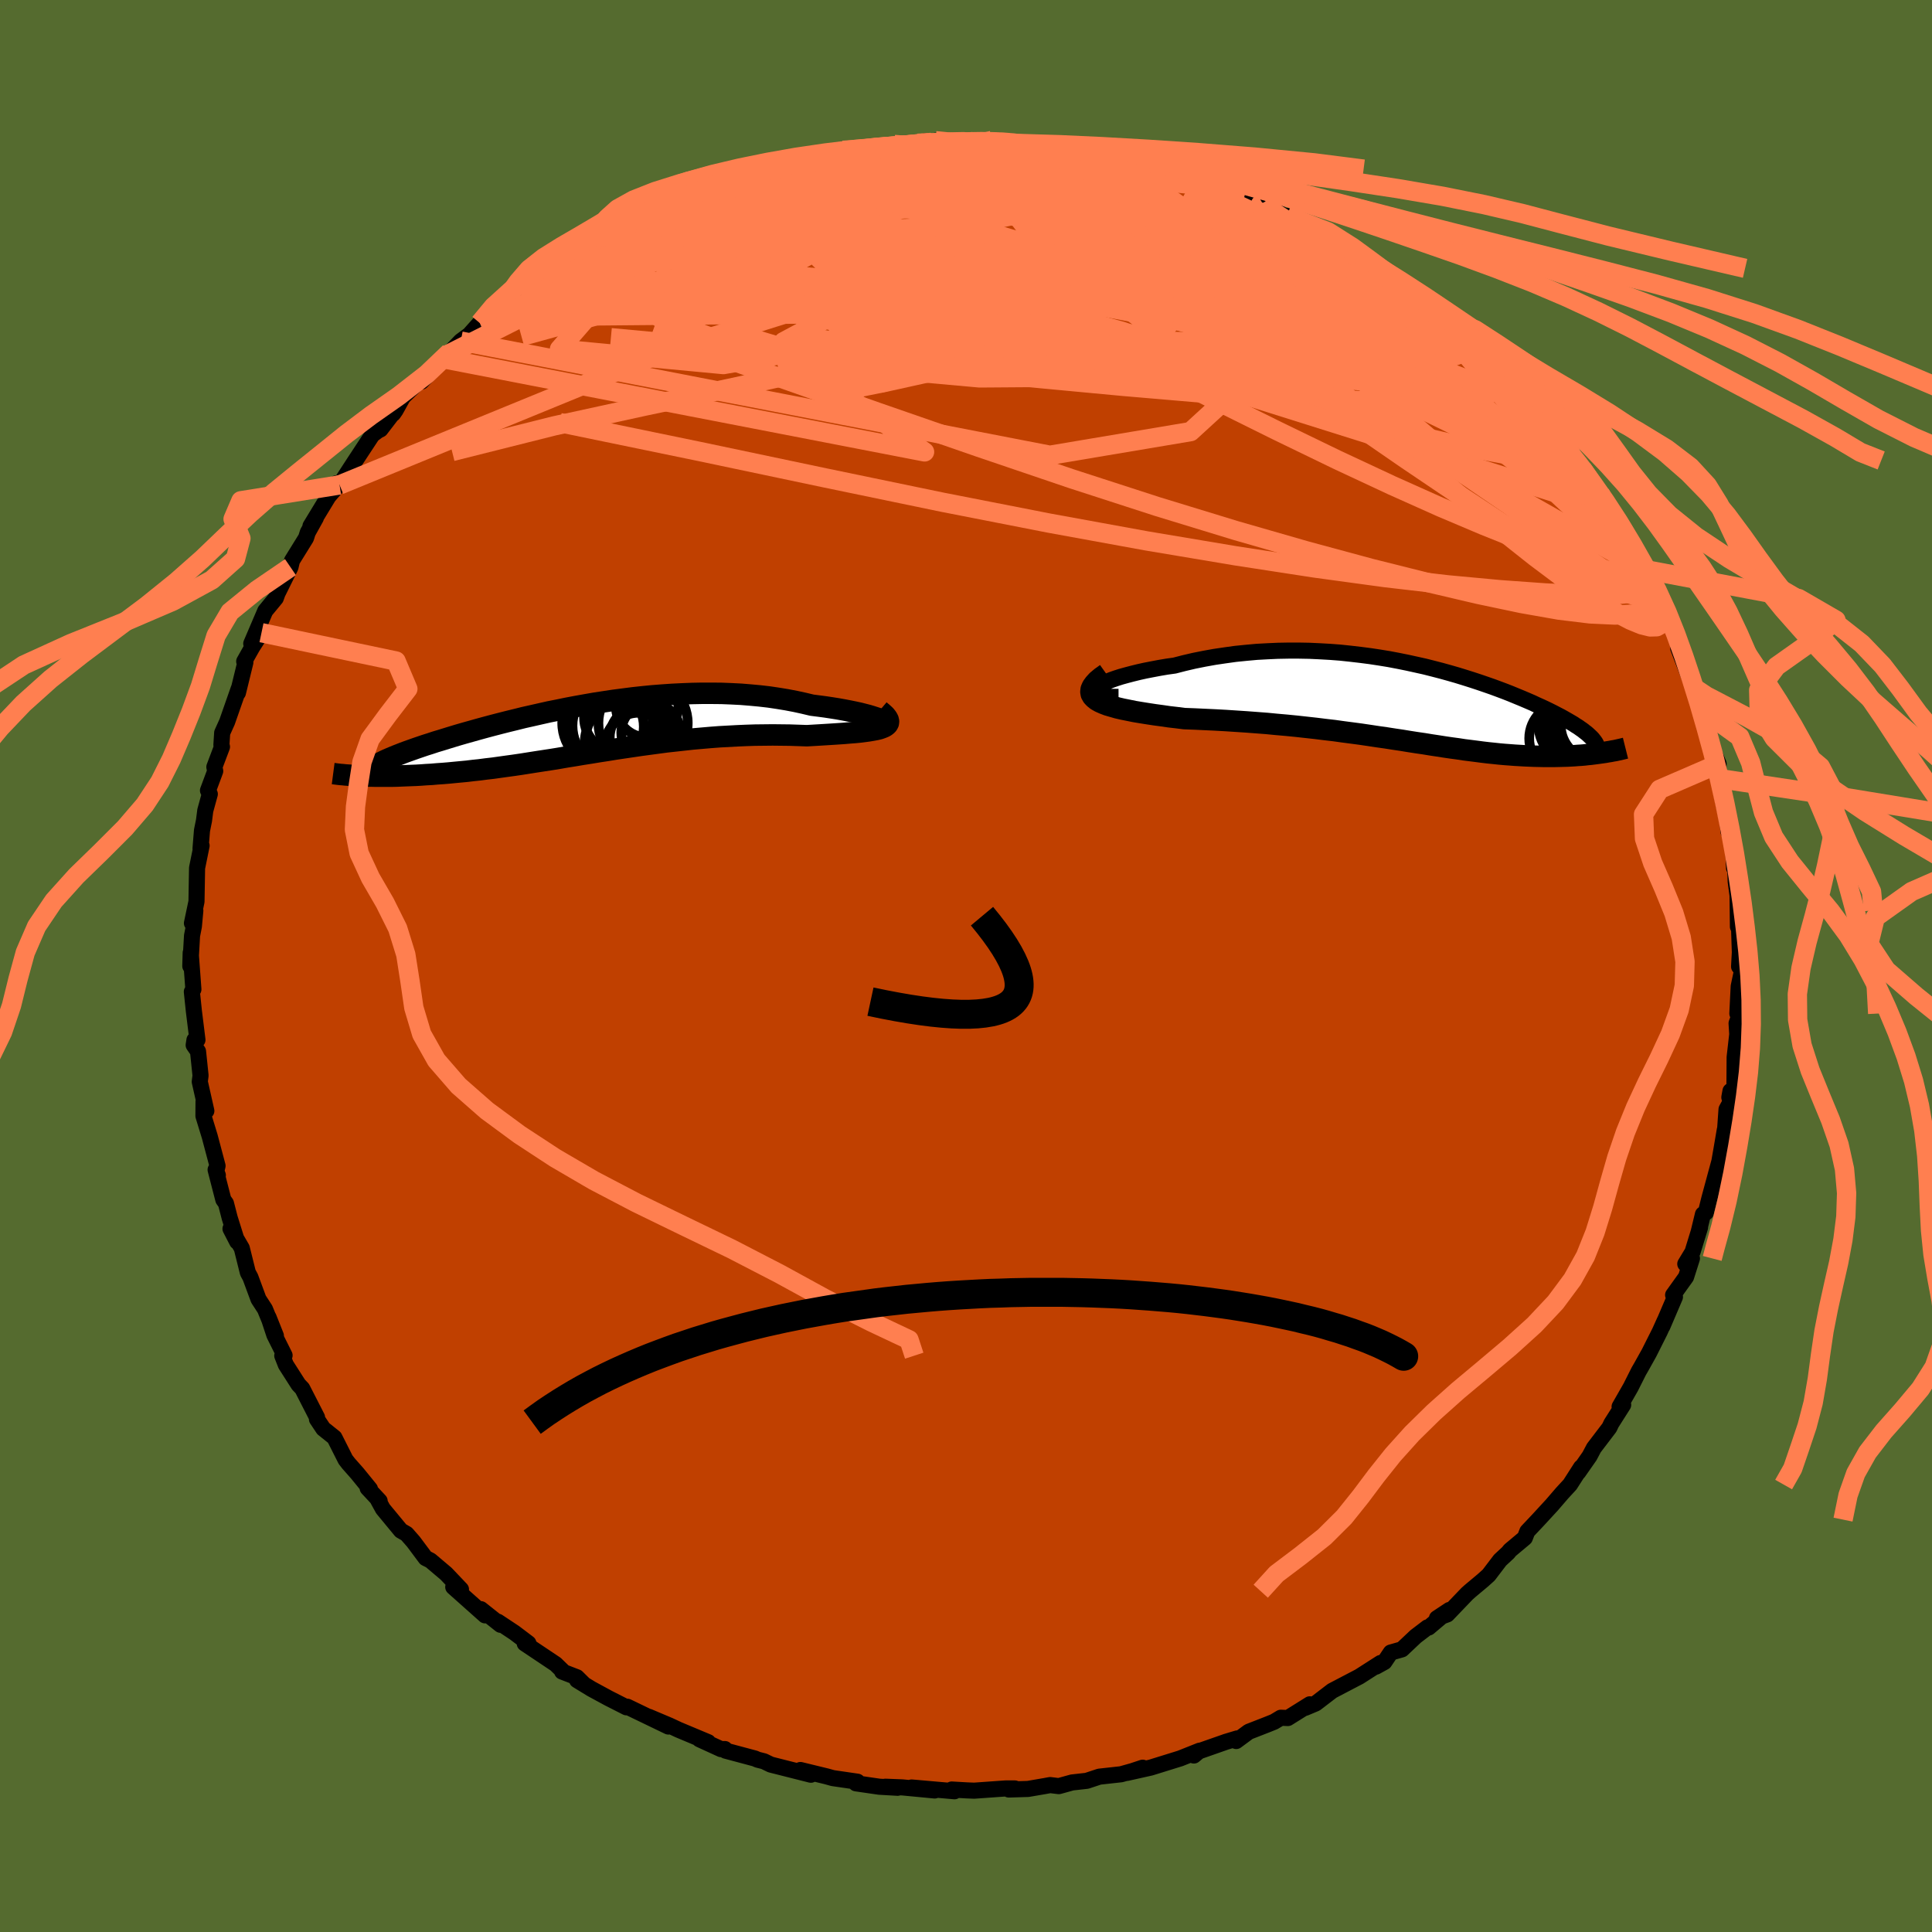 <svg xmlns="http://www.w3.org/2000/svg" width="500" height="500" viewBox="-100 -100 200 200"><defs><clipPath id="c"><path d="m31-.97-.21-.1-.25-.1-.31-.1-.34-.11-.4-.12-.43-.11-.47-.12-.51-.11-.54-.11-.57-.11-.61-.11-.63-.1-.66-.1-.68-.09-.71-.09-.84-.2-.87-.19-.89-.17-.91-.15-.94-.14-.95-.11-.97-.09-.98-.08-.99-.05-1.01-.04-1.01-.01H12.3l-1.02.02-1.02.04-1.03.05-1.02.07-1.03.08-1.02.1-1.01.11-1.01.13-1 .13-.99.15-.98.15-.97.17-.95.17-.95.18-.92.19-.91.18-.89.2-.88.2-.85.19-.84.21-.82.2-.79.2-.77.2-.75.2-.73.2-.71.2-.68.19-.66.19-.63.19-.62.19-.58.18-.57.17-.54.18-.51.16-.5.17-.47.16-.45.16-.42.15-.41.15-.38.15-.36.14-.34.14-.33.14-.3.13-.28.13-.26.13-.24.12-.22.12-.2.12-.17.11-.16.12-.14.11-1.05.72.35.01.38.02h.38l.4.01h1.74l.46-.01.48-.02.5-.02.5-.02.52-.02.53-.03.54-.04.56-.03.57-.05.59-.04.6-.05.62-.06.63-.06.64-.06.66-.08.67-.07.68-.09.7-.08.71-.1.72-.1.73-.1.75-.11.76-.12.76-.12.78-.12.79-.12.8-.13.8-.14.82-.13.83-.14.83-.13.85-.14.85-.13.86-.14.87-.13.88-.13.88-.13.89-.12.89-.12.9-.12.91-.1.91-.1.91-.1.92-.08.92-.08.92-.07.92-.05.92-.05.92-.04.92-.03.91-.01.91-.01.9.01.89.01.89.03.87.03.69-.04.67-.04.65-.04.64-.04.61-.04.59-.04.57-.05.54-.04.51-.05.48-.06.44-.06.41-.07.38-.07.33-.08.28-.1"/></clipPath><clipPath id="b"><path d="m-33.66-1.7.21-.17.27-.16.32-.17.39-.17.44-.18.48-.17.53-.17.58-.16.61-.16.65-.16.68-.15.72-.14.74-.14.77-.13.79-.11 1.01-.26 1.03-.24 1.05-.21 1.06-.19 1.08-.16 1.08-.15 1.09-.11 1.1-.1 1.09-.06 1.1-.05 1.1-.02h1.09l1.08.02 1.07.05 1.07.06 1.05.08 1.04.11 1.03.12 1.01.13.99.15.98.16.95.18.94.19.91.2.9.2.87.22.85.22.83.23.8.23.78.24.76.24.73.24.7.24.69.24.65.24.64.24.61.24.58.24.56.23.54.23.51.22.49.23.47.21.45.21.43.21.4.2.38.2.37.19.34.19.33.19.31.18.29.17.27.18.26.16.24.17.23.16.2.16.2.15.17.15.16.15.15.14.13.14.11.14.1.13.81 1.17-.29.04-.29.04-.31.04-.31.04-.33.03-.33.04-.35.03-.35.02-.36.03-.37.02-.38.02-.39.01-.4.01-.41.01h-1.29l-.45-.01-.46-.01-.48-.02-.49-.02-.5-.03-.52-.03-.52-.04-.54-.04-.56-.05-.56-.06-.59-.06-.59-.07-.61-.08-.63-.08-.64-.08-.65-.1-.67-.09-.69-.1-.7-.11-.73-.11-.73-.12-.76-.11-.77-.12-.79-.13-.81-.12-.83-.13-.85-.12-.86-.13-.88-.13-.9-.12-.92-.12-.93-.13-.95-.11-.97-.12-.99-.11-1-.11-1.01-.1-1.03-.09-1.03-.1-1.05-.08-1.06-.08-1.06-.07-1.07-.07-1.08-.06-1.07-.05-1.07-.05-1.07-.04-.79-.1-.78-.09-.76-.11-.74-.1-.72-.11-.69-.11-.66-.11-.64-.13-.6-.12-.56-.13-.52-.15-.48-.14-.42-.16-.38-.17-.32-.18"/></clipPath><filter id="a"><feTurbulence baseFrequency=".05" numOctaves="3" result="noise" type="noise"/><feDisplacementMap in="SourceGraphic" in2="noise" scale="2"/></filter></defs><rect width="100%" height="100%" x="-100" y="-100" fill="#556B2F"/><path fill="#C04000" stroke="#000" stroke-linejoin="round" stroke-width="1.667" d="m80.25-.48.08.98-.34 1.61-.14 2.81.22.19-.3.82.07 1.14-.27 2.37-.02 2.94-.53 1.22.12-.66-.07 1.28-.34.62-.15 2.13h-.03l-.33 1.94-.23 1.32-1.04 3.84-.36 1.45-.3.18-.44 1.82.14-.46-.78 2.54-.75 1.24.69-.57-.61 1.92-1.34 1.87.19.2-1.3 3.04.23-.56-.5 1.11-1.11 2.21-.81 1.45-.25.43-.84 1.67-1.15 2.01.37-.19-1.22 1.92-.21.44-1.6 2.1-.45.85-1.16 1.66.28-.5-1.14 1.78-.82.89-1.06 1.23-1.39 1.51-1.15 1.22-.26.67-1.53 1.28-.2.25-.83.77-1.18 1.55-.6.54-1.35 1.13-.29.26-2.05 2.14-1.07.4 1.3-.86-2.16 1.82-.12-.01-1.22.93-1.42 1.34-1.16.33-.66.98-.87.48.48-.38-2.2 1.41-2.81 1.47-1.71 1.31-1.07.45.46-.36-2.27 1.42-.73-.03-.7.42-.67.27-1.95.76-1.3.96.11-.27-1.16.35-3.11 1.09-.22.33.6-.5-2.01.8-3.06.95-2.46.55 1.63-.54.05.04-2.28.64-2.26.25-1.3.43-1.52.17-1.37.38-.9-.11-.54.1-1.75.3-1.99.06.63-.11h-.98l-3.23.23-.77-.03-1.56-.09.29.18-4.44-.39 2.39.31-3.35-.32-1.76-.07 1.27.11-1.9-.11-2.41-.35.15-.17-2.54-.37-.65-.18-2.71-.66 1.08.49-4.15-1.05-.7-.34-.67-.17-.27-.12-3.03-.81-.08-.17-.4.01-2.23-1.02.9.3-3.08-1.29-.92-.43-2.13-.9 2.01 1-4.25-2.05-.09.06-1.85-.94-1.77-.96-1.49-.91.74.45-.76-.75-1.53-.59.05-.07-.72-.7-3.2-2.14.38-.02-1.44-1.09-1.72-1.14.28.32-2.04-1.62.43.64-3.29-2.93.8.24-1.54-1.62-1.62-1.37-.5-.25-1.26-1.69-.71-.81-.59-.34-1.86-2.25-.51-.93.17.11-1.24-1.33.24.09-1.31-1.61-.91-1.03-.31-.4-1.15-2.28-1.15-.92-.66-.99.01-.18-1.53-2.99-.39-.41-1.31-2.05-.37-.94.24-.03-1.06-2.12-.6-1.82.76 1.91-1.13-2.76-.67-1.03-.84-2.27-.26-.48-.63-2.53-1.17-2.01.69 1.34-.77-2.46-.39-1.51-.27-.38-.8-3.1.23.57-.16-.42.13-.55-.81-3.05-.65-2.12.01-1.5.29.98-.68-3.02.08-.64-.26-2.5-.45-.65.08-.53.31-.01-.37-2.98-.21-2.01.16-.24-.28-3.79-.04 1.38.18-3.15.19-.97.15-1.62-.35 1.3.47-2.24.06-3.48.47-2.31-.11.3.15-1.87.21-1.04.13-1.02.47-1.71-.19-.37.75-2.01-.09-.42.79-2.09-.06-.18.08-1.27.51-1.13 1.2-3.43-.08.42.77-3.15-.12-.1.84-1.49.95-1.48-1.06 1.13 1.45-3.39 1.09-1.32.19-.53.11-.21 1.22-2.47.16-.68 1.45-2.34.18-.57.84-1.51-.56.85 2.69-4.43-.94 1.49 1.89-2.18-.63.86 1.58-2.43 1.81-2.75.57-.43.28-.14 1.29-1.68.02.06.25-.36.76-1.37 2.84-2.76-.92 1.16 2.92-3.03-.26.26-.36.41 1.77-1.83.89-.66 1.08-1.21.76-.64 1.4-1.03 2.01-1.49 1.21-.77.17-.56.9-.54 2.23-1.25.09-.19.2-.19 2.24-1.31-.88.44 2.84-1.59 1.61-.75-1.47.62 3.24-1.67 1.35-.69.45-.25.45-.15.78-.25 1.97-.98 2.17-.78-1.45.57 1.49-.49 3.01-1.18.97-.2 2.46-.83-.33.4.32-.39 3.21-.65.25.06 1.61-.6 2.15-.32.19-.23.4.03.48-.01 4.43-.62.41.09 2.01-.22.8-.22.92.11.12-.15 1.59.19 2.58-.18.43.17 1.26-.21 2.18.13h-.91l3.21.14.83.34 2.64.37-1.82-.2 3.26.15.47.12 1.16.38.75-.13 3.24.9 1.24.21-.44.13 2.09.43.27-.15 2.22.84 1.84.57-1.36-.48 2.88 1.1 1.39.54-.74-.18 3.59 1.28-.95-.18 1.84.66 1.21.76.57.14-.14-.06 2.97 1.62h.09l.83.49 2.43 1.46 1.43.62 2.07 1.24-.79-.21.64.49.98.67 2.51 1.68 1.33.89-.99-.52 3.06 2.46 1.65 1.28-.93-.97 1.44 1.16 1.03 1.07-.54-.32 1.79 1.87 2.85 2.49-.35.19 1.78 1.4-.4-.34 1.6 1.8-.97-.96 3.14 4.01-.53-.89 1.44 2.22 1.06 1.38-.63-.96 1.95 2.76.47.62.21.4.76 1.34.17.03 1.83 2.74.78 1.51-.26-.65 1.62 3.63-.58-1.11 1.77 3.22.65 1.31-.45-.25.33-.21 1.57 3.86-.22-.66-.08.89 1.55 4.04-.16-.89.02.51.81 2.53.59 1.08.52 2.4-.17-.19 1.02 2.49-.06 1.51.32.98-.05.16.74 3.54.07.81.32.3.13.42.13 3.07.12-.03.05 1.43.19 1.43.04 3.24.06-1.69.14 4.35-.08 1.47.22-.54.08.98" filter="url(#a)"/><path fill="#fff" d="m-33.66-1.7.21-.17.27-.16.32-.17.39-.17.44-.18.48-.17.53-.17.58-.16.61-.16.65-.16.68-.15.72-.14.74-.14.77-.13.79-.11 1.01-.26 1.03-.24 1.05-.21 1.06-.19 1.08-.16 1.08-.15 1.09-.11 1.1-.1 1.09-.06 1.1-.05 1.1-.02h1.09l1.08.02 1.07.05 1.07.06 1.05.08 1.04.11 1.03.12 1.01.13.99.15.98.16.95.18.94.19.91.2.9.2.87.22.85.22.83.23.8.23.78.24.76.24.73.24.7.24.69.24.65.24.64.24.61.24.58.24.56.23.54.23.51.22.49.23.47.21.45.21.43.21.4.2.38.2.37.19.34.19.33.19.31.18.29.17.27.18.26.16.24.17.23.16.2.16.2.15.17.15.16.15.15.14.13.14.11.14.1.13.81 1.17-.29.04-.29.04-.31.04-.31.04-.33.03-.33.04-.35.03-.35.02-.36.03-.37.02-.38.02-.39.01-.4.01-.41.01h-1.29l-.45-.01-.46-.01-.48-.02-.49-.02-.5-.03-.52-.03-.52-.04-.54-.04-.56-.05-.56-.06-.59-.06-.59-.07-.61-.08-.63-.08-.64-.08-.65-.1-.67-.09-.69-.1-.7-.11-.73-.11-.73-.12-.76-.11-.77-.12-.79-.13-.81-.12-.83-.13-.85-.12-.86-.13-.88-.13-.9-.12-.92-.12-.93-.13-.95-.11-.97-.12-.99-.11-1-.11-1.01-.1-1.03-.09-1.03-.1-1.05-.08-1.06-.08-1.06-.07-1.07-.07-1.08-.06-1.07-.05-1.07-.05-1.07-.04-.79-.1-.78-.09-.76-.11-.74-.1-.72-.11-.69-.11-.66-.11-.64-.13-.6-.12-.56-.13-.52-.15-.48-.14-.42-.16-.38-.17-.32-.18" filter="url(#a)" transform="translate(47.07 -27.06)"/><path fill="#fff" d="m31-.97-.21-.1-.25-.1-.31-.1-.34-.11-.4-.12-.43-.11-.47-.12-.51-.11-.54-.11-.57-.11-.61-.11-.63-.1-.66-.1-.68-.09-.71-.09-.84-.2-.87-.19-.89-.17-.91-.15-.94-.14-.95-.11-.97-.09-.98-.08-.99-.05-1.01-.04-1.01-.01H12.3l-1.02.02-1.02.04-1.03.05-1.02.07-1.03.08-1.02.1-1.01.11-1.01.13-1 .13-.99.15-.98.15-.97.17-.95.17-.95.18-.92.19-.91.18-.89.2-.88.2-.85.19-.84.21-.82.2-.79.2-.77.2-.75.2-.73.2-.71.2-.68.19-.66.19-.63.19-.62.19-.58.18-.57.17-.54.18-.51.16-.5.17-.47.16-.45.16-.42.15-.41.15-.38.15-.36.14-.34.14-.33.14-.3.13-.28.13-.26.13-.24.12-.22.12-.2.12-.17.11-.16.12-.14.11-1.05.72.35.01.38.02h.38l.4.01h1.74l.46-.01.48-.02.5-.02.5-.02.52-.02.53-.03.54-.04.56-.03.57-.05.59-.04.6-.05.62-.06.63-.06.64-.06.66-.08.67-.07.68-.09.7-.08.71-.1.72-.1.73-.1.75-.11.76-.12.76-.12.78-.12.79-.12.8-.13.8-.14.82-.13.83-.14.83-.13.85-.14.85-.13.86-.14.87-.13.88-.13.88-.13.89-.12.89-.12.9-.12.91-.1.91-.1.91-.1.92-.08.92-.08.92-.07.92-.05.92-.05.92-.04.92-.03.91-.01.91-.01.9.01.89.01.89.03.87.03.69-.04.67-.04.65-.04.64-.04.61-.04.59-.04.57-.05.54-.04.51-.05.48-.06.44-.06.41-.07.38-.07.33-.08.28-.1" filter="url(#a)" transform="translate(-39.63 -24.45)"/><g fill="none" stroke="#000" transform="translate(47.07 -27.06)"><path stroke-linejoin="round" stroke-width="1.667" d="M-31.28-.8h-.67l-.56-.02-.46-.05-.35-.08-.27-.09-.17-.11-.09-.12-.01-.13.07-.15.13-.15.21-.17.27-.16.32-.17.39-.17.44-.18.48-.17.53-.17.58-.16.61-.16.65-.16.68-.15.72-.14.74-.14.77-.13.79-.11 1.01-.26 1.03-.24 1.05-.21 1.06-.19 1.08-.16 1.08-.15 1.09-.11 1.1-.1 1.09-.06 1.1-.05 1.1-.02h1.09l1.08.02 1.07.05 1.07.06 1.05.08 1.04.11 1.03.12 1.01.13.99.15.98.16.95.18.94.19.91.2.9.2.87.22.85.22.83.23.8.23.78.24.76.24.73.24.7.24.69.24.65.24.64.24.61.24.58.24.56.23.54.23.51.22.49.23.47.21.45.21.43.21.4.2.38.2.37.19.34.19.33.19.31.18.29.17.27.18.26.16.24.17.23.16.2.16.2.15.17.15.16.15.15.14.13.14.11.14.1.13.09.13.07.13.06.13.04.12.03.12.02.12.01.12-.01.12-.01.11-.03.12" filter="url(#a)"/><path stroke-linejoin="round" stroke-width="2.222" d="m-32.55-3.19-.52.37-.41.34-.3.33-.21.29-.12.28-.03.26.04.23.13.23.19.2.25.2.32.18.38.17.42.16.48.14.52.15.56.13.6.12.64.13.66.11.69.11.72.11.74.1.76.11.78.09.79.1 1.07.04 1.07.05 1.07.05 1.08.06 1.07.07 1.06.07 1.06.08 1.05.08 1.03.1 1.03.09 1.01.1 1 .11.99.11.97.12.95.11.93.13.92.12.9.12.88.13.86.13.85.12.83.13.81.12.79.13.77.12.76.11.73.12.73.11.7.11.69.1.67.09.65.1.64.08.63.08.61.08.59.07.59.06.56.06.56.05.54.04.52.04.52.03.5.03.49.02.48.02.46.01.45.01h1.29l.41-.01.4-.01.39-.01.38-.02.37-.02.36-.03.35-.02.35-.03.33-.04.33-.03.31-.04.31-.04.29-.04.29-.04.28-.04.27-.05.26-.04.25-.05.25-.04.23-.05.22-.05.22-.05.21-.05.2-.05" filter="url(#a)"/><circle cx="16.401" cy="1.784" r="3.272" clip-path="url(#b)" filter="url(#a)"/><circle cx="17.181" cy="2.219" r="3.72" clip-path="url(#b)" filter="url(#a)"/><circle cx="17.076" cy="1.619" r="4.414" clip-path="url(#b)" filter="url(#a)"/><circle cx="16.951" cy="3.624" r="3.366" clip-path="url(#b)" filter="url(#a)"/><circle cx="16.401" cy="2.054" r="4.212" clip-path="url(#b)" filter="url(#a)"/><circle cx="14.951" cy="3.499" r="3.718" clip-path="url(#b)" filter="url(#a)"/><circle cx="18.166" cy="2.094" r="3.674" clip-path="url(#b)" filter="url(#a)"/><circle cx="15.921" cy="1.749" r="3.226" clip-path="url(#b)" filter="url(#a)"/><circle cx="17.156" cy="2.589" r="3.454" clip-path="url(#b)" filter="url(#a)"/><circle cx="17.726" cy="3.629" r="4.342" clip-path="url(#b)" filter="url(#a)"/></g><g fill="none" stroke="#000" transform="translate(-39.63 -24.45)"><path stroke-linejoin="round" stroke-width="2.222" d="m29.7-.82.45.08.37.05.29.03h.22l.16-.01.08-.03.02-.05-.04-.06-.1-.08L31-.97l-.21-.1-.25-.1-.31-.1-.34-.11-.4-.12-.43-.11-.47-.12-.51-.11-.54-.11-.57-.11-.61-.11-.63-.1-.66-.1-.68-.09-.71-.09-.84-.2-.87-.19-.89-.17-.91-.15-.94-.14-.95-.11-.97-.09-.98-.08-.99-.05-1.01-.04-1.01-.01H12.3l-1.02.02-1.02.04-1.03.05-1.02.07-1.03.08-1.02.1-1.01.11-1.01.13-1 .13-.99.15-.98.15-.97.17-.95.17-.95.18-.92.19-.91.18-.89.2-.88.2-.85.19-.84.21-.82.2-.79.2-.77.2-.75.2-.73.2-.71.2-.68.19-.66.19-.63.19-.62.19-.58.18-.57.17-.54.18-.51.16-.5.17-.47.16-.45.16-.42.15-.41.15-.38.15-.36.14-.34.14-.33.14-.3.13-.28.13-.26.13-.24.12-.22.12-.2.12-.17.11-.16.12-.14.11-.13.1-.1.11-.08.1-.07.1-.04.1-.03.1-.01.09v.1l.02.09.04.09" filter="url(#a)"/><path stroke-linejoin="round" stroke-width="2.222" d="m30.69-2 .33.28.26.24.18.23.11.2.04.18-.02.17-.08.14-.13.13-.19.12-.24.1-.28.1-.33.08-.38.07-.41.07-.44.06-.48.06-.51.05-.54.04-.57.05-.59.04-.61.04-.64.04-.65.04-.67.04-.69.04-.87-.03-.89-.03-.89-.01-.9-.01-.91.01-.91.01-.92.03-.92.04-.92.05-.92.05-.92.07-.92.08-.92.08-.91.1-.91.1-.91.1-.9.12-.89.12-.89.12-.88.13-.88.13-.87.13-.86.14-.85.13-.85.14-.83.13-.83.14-.82.13-.8.14-.8.13-.79.12-.78.12-.76.12-.76.12-.75.11-.73.1-.72.1-.71.1-.7.08-.68.09-.67.07-.66.08-.64.06-.63.06-.62.06-.6.05-.59.04-.57.05-.56.03-.54.04-.53.03-.52.02-.5.02-.5.02-.48.02-.46.01h-1.74l-.4-.01h-.38l-.38-.02-.35-.01-.35-.01-.33-.02-.32-.02-.3-.02-.29-.02-.28-.03-.26-.02-.26-.03-.23-.03-.23-.03" filter="url(#a)"/><circle cx="2.512" cy="-.702" r="4.682" clip-path="url(#c)" filter="url(#a)"/><circle cx="7.002" cy=".288" r="3.06" clip-path="url(#c)" filter="url(#a)"/><circle cx="2.187" cy="-.322" r="4.088" clip-path="url(#c)" filter="url(#a)"/><circle cx="4.937" cy="1.383" r="4.778" clip-path="url(#c)" filter="url(#a)"/><circle cx="6.202" cy="-.702" r="4.624" clip-path="url(#c)" filter="url(#a)"/><circle cx="5.997" cy=".783" r="3.246" clip-path="url(#c)" filter="url(#a)"/><circle cx="6.617" cy="-2.457" r="3.236" clip-path="url(#c)" filter="url(#a)"/><circle cx="3.672" cy="-1.267" r="3.582" clip-path="url(#c)" filter="url(#a)"/><circle cx="5.752" cy="1.758" r="3.526" clip-path="url(#c)" filter="url(#a)"/><circle cx="3.412" cy="-.427" r="4.518" clip-path="url(#c)" filter="url(#a)"/></g><g fill="none" stroke="coral" stroke-linejoin="round" stroke-width="2"><path d="m54.22-62.67 1.53 1.63.13.85-.71.5-1.44.34-2.1.28-2.75.25-3.44.2-4.17.09-4.97-.09-5.81-.27-6.68-.47-7.59-.65-8.52-.8-9.51-.93-10.56-1.03-11.67-1.09-12.72-1.18m16.62-17.66 2.34-.41 1.88-.22 1.93-.15 2.02-.07 2.16.02 2.36.08 2.58.12 2.76.15 2.8.15 2.77.18 2.66.2 2.58.22 2.5.25 2.46.26 2.4.27 2.28.24 2.09.22 1.85.18 1.59.16 1.44.15" filter="url(#a)"/><path d="m30.69-78.97.06.21 1.08.7 1.42.92 1.59 1.08 1.76 1.23 1.94 1.39 2.09 1.52 2.19 1.61 2.22 1.64 2.15 1.61 2 1.52 1.79 1.38 1.59 1.22 1.42 1.05 1.27.89 1.11.76.97.69M14.47-84.16l2.11.65.7.44-.11.41-.66.47-1.16.56-1.76.67-2.42.77-3.15.87-3.91.96-4.71 1.08-5.57 1.21-6.47 1.34-7.45 1.5-8.57 1.72-9.82 2.03M63.84-51.37l.06.06.48.73.32.59.08.34-.15.13-.37-.07-.63-.3-.94-.61-1.35-.99-1.82-1.44-2.33-1.93-2.85-2.46-3.38-3.02-3.92-3.63-4.43-4.18-4.77-4.6" filter="url(#a)"/><path d="m58.1-58.93.9 1.1.56.87.46.83.25.68-.03.45-.34.2-.65-.05-.98-.28-1.31-.52-1.67-.75-2.03-1-2.43-1.25-2.87-1.51-3.34-1.81-3.83-2.14-4.33-2.48-4.81-2.84-5.27-3.22-5.77-3.64-6.4-4.17m4.74-2.59.32.2 1.03.28 1.24.34 1.24.37 1.17.38 1.04.36.92.34.79.31.61.25.4.19.15.1-.15.01-.45-.09-.78-.2-1.12-.31-1.53-.44-2.03-.6-2.62-.77-3.13-.93m53.33 40.33.06.35.02.84-.29.66-.73.35-1.2-.04-1.7-.4-2.2-.7-2.7-.97-3.25-1.24-3.83-1.54-4.44-1.88-5.05-2.26-5.65-2.64-6.23-3.02-6.88-3.41-7.59-3.81-8.38-4.24-9.23-4.69-10.08-5.13" filter="url(#a)"/><path d="m70.74-39.95.02.09.3.81.03.55-.29.18-.55-.07-.83-.27-1.13-.51-1.46-.8-1.82-1.15-2.18-1.54-2.58-1.94-2.98-2.35-3.41-2.77-3.89-3.22-4.37-3.72-4.87-4.25-5.35-4.8-5.9-5.4-6.72-6.11m-58.31.79.16-.07 1.65-.58 2-.57 2.16-.46 2.35-.4 2.61-.37 2.85-.37 3.06-.35 3.23-.35 3.39-.35 3.5-.35 3.55-.34 3.51-.31 3.42-.29 3.31-.25 3.19-.24 3.03-.24 2.78-.23 2.46-.19" filter="url(#a)"/><path d="M61.87-54.08h-.08l.08.6-.25.51-.69.31-1.13.12-1.61-.09-2.11-.29-2.62-.48-3.15-.66-3.73-.87-4.33-1.09-4.98-1.36-5.66-1.66-6.37-1.95-7.16-2.25-7.97-2.58-8.77-2.93-9.36-3.35-9.81-3.74" filter="url(#a)"/><path d="m71.93-37.84.28.72.04.38.02.45-.08.5-.25.42-.44.25-.67.02-.89-.22-1.14-.47-1.38-.72-1.66-.99-1.95-1.28-2.27-1.6-2.6-1.95L56-44.66l-3.31-2.71-3.67-3.11L44.97-54l-4.46-3.97-4.93-4.44-5.43-4.89-5.85-5.33-6.08-5.73m24.67 6.42 1.27.86 1.27.89.95.73.68.59.43.44.12.25-.22.03-.58-.17-.93-.34-1.25-.48-1.59-.66-2-.89-2.51-1.19-3.11-1.58-3.71-1.95-4.21-2.31-4.62-2.63m-43.01-2.36.16.1 1.05-.21 1.48-.31 1.62-.32 1.58-.32 1.51-.28 1.43-.24 1.4-.21 1.38-.19 1.32-.16 1.17-.14.95-.12.68-.08.39-.04h.09l-.23.05-.63.09-1.09.13-1.54.16-1.85.18-1.88.18m67.86 24.45 1.13.94.74.75.72.88.78 1 .79 1.04.72.95.56.75.35.48.12.18-.12-.13-.37-.44-.63-.76-.94-1.11-1.31-1.55-1.87-2.2" filter="url(#a)"/><path d="m58.1-58.93.96 1.14.73.98.74 1.01.64.92.48.76.31.58.14.41-.03.24-.22.08-.41-.09-.63-.26-.86-.44-1.1-.65-1.37-.86-1.65-1.11-1.93-1.37-2.22-1.66-2.54-1.99-2.87-2.33-3.25-2.71-3.62-3.07-3.99-3.41-4.27-3.73m39.02 35.43 1.08 2.17.13.84-.44.15-.85-.17-1.26-.41-1.72-.7-2.21-1.06-2.73-1.48-3.25-1.95-3.82-2.42L50.68-49l-5.05-3.41-5.74-3.96-6.44-4.55-7.14-5.15-7.84-5.76-8.52-6.42m3.77-5.78 1.44.21 1.81.5 1.67.56 1.59.59 1.64.65 1.72.71 1.79.77 1.81.81 1.79.83 1.76.83 1.71.81 1.65.78 1.59.77 1.49.73 1.36.68 1.21.59 1.01.5.81.36.58.23.34.09.08-.05-.07-.14.03-.11m23.1 23.38.26.53.27.61.18.58-.02.45-.34.21-.7-.12-1.08-.46-1.48-.83-1.9-1.26-2.36-1.71-2.85-2.21-3.35-2.69-3.87-3.16L44-62.63l-4.95-4.11-5.58-4.67-6.28-5.31" filter="url(#a)"/><path d="m-12.33-84.41 1.59-.09 2.34-.04 2.31.1 2.23.25 2.21.36 2.3.48 2.46.57 2.64.65 2.79.7 2.88.74 2.91.76 2.94.78 2.93.81 2.94.85 2.9.87 2.83.88 2.69.84 2.52.77 2.32.68 2.11.58 1.83.46 1.42.28m30.17 34.29.09.68-.52.24-.93.25-1.41.24-1.98.1-2.58-.12-3.21-.39-3.86-.68-4.51-.95-5.2-1.22-5.91-1.48-6.62-1.79-7.37-2.12-8.11-2.48-8.86-2.87-9.63-3.27-10.44-3.62-11.29-3.97-12.05-4.33" filter="url(#a)"/><path d="m-7.42-85.04.97.07 1.5.15 1.69.3 1.9.46 2.18.61 2.46.73 2.71.85 2.9.95 3.02 1.05 3.12 1.13 3.2 1.21 3.26 1.26 3.28 1.3 3.27 1.3 3.24 1.29 3.19 1.29 3.18 1.31 3.14 1.32 3.08 1.33 2.91 1.23 2.53.96 1.88.48" filter="url(#a)"/><path d="m30.69-78.97-.2.12.26.44.04.53-.32.6-.69.7-1.03.81-1.4.92-1.81 1.02-2.29 1.1-2.83 1.16-3.45 1.2-4.1 1.28-4.74 1.36-5.34 1.46-5.92 1.54-6.5 1.6-7.12 1.65-7.81 1.69-8.59 1.81-9.49 2.07-10.56 2.65" filter="url(#a)"/><path d="m46.72-69.22 2.16 1.78.91.87.19.48-.19.4-.43.44-.66.5-.94.52-1.28.47-1.72.35-2.18.2-2.66.05-3.13-.07-3.6-.16-4.06-.24-4.55-.34-5.07-.44-5.62-.58-6.2-.71-6.79-.85-7.38-.98-7.99-1.13-8.56-1.27-9.11-1.42m-5.02-4.33.97-.46 1.05-.5 1.41-.64 1.54-.65 1.55-.62 1.56-.59 1.58-.56 1.59-.56 1.55-.54 1.48-.51 1.38-.48 1.27-.44 1.12-.39.91-.31.63-.21.28-.1-.08.01-.46.11-.8.19-.91.21" filter="url(#a)"/><path d="m39.54-74.08 1.38.7 1.04.65.81.58.83.63.93.68.96.69.88.66.73.57.54.43.29.27.01.08-.29-.11-.61-.3-.9-.46-1.18-.63-1.46-.82-1.79-1.07-2.16-1.37-2.6-1.7-3.17-2.05m-32.34-8.6 1.21-.07.88.09.63.23.4.34.08.42-.32.5-.75.58-1.17.67-1.59.8-2.03.94-2.51 1.12-3.08 1.29-3.7 1.46-4.36 1.63-5.04 1.8-5.68 1.98-6.3 2.12-6.86 2.17-7.27 2m30.95-18.71 1.49-.25 1.06-.17 1.23-.15 1.55-.15 1.74-.16 1.71-.16 1.52-.13 1.28-.11 1.06-.08.87-.05.67-.02.46-.01h.22l-.07.01-.39.03-.75.05-1.19.1-1.79.14-2.75.2m77.89 44.85-.24.07-.48.79-1.27.52-2.12.18-2.93-.04-3.75-.19-4.61-.33-5.5-.51-6.4-.74-7.33-1-8.25-1.27-9.18-1.54-10.09-1.84-11.03-2.16-12.06-2.5-13.16-2.77-14.4-2.97" filter="url(#a)"/><path d="m51.94-65.29.34.65-.21.55-.62.63-1.3.46-2.22.13-3.23-.25-4.3-.58-5.33-.84-6.32-1.05-7.31-1.29-8.35-1.56-9.52-1.87-10.79-2.24-11.95-2.68m17.6-10.01 1.84-.08 1.28-.02 1.14.01 1.08.04 1.03.08.95.12.82.13.62.13.39.14.16.14-.06.15-.3.18-.54.2-.83.22-1.16.23-1.55.24-1.98.25-2.39.26-2.81.25-3.2.26-3.68.26-4.28.31-5.12.46" filter="url(#a)"/><path d="m-3.16-85.43 1.86.18 2.09.27 2.19.42 2.37.57 2.59.73 2.81.87 2.99.97 3.1 1.03 3.14 1.07 3.17 1.09 3.19 1.13 3.21 1.18 3.22 1.21 3.13 1.19 2.94 1.09 2.69.97 2.53.95m-1.02-1.71-.14.16.81.76 1.39 1.17 1.66 1.38 1.72 1.48 1.7 1.51 1.65 1.5 1.53 1.4 1.37 1.27 1.18 1.11 1 .95.81.75.59.51.35.23.04-.13m-92.48-19.31 1-.51.72-.34.74-.31.78-.32.76-.29.63-.21.48-.12.32-.02.13.09-.12.24-.47.4-.88.62-1.33.83-1.78 1.07-2.27 1.34-2.85 1.64-3.55 2-4.22 2.32m22.13-12.63 1.38-.24 1.65-.12 1.85.05 2.21.14 2.58.21 2.87.29 3.09.38 3.25.47 3.4.58 3.56.64 3.72.7 3.84.71 3.9.73 3.9.77 3.87.81 3.82.89 3.78.92 3.69.93 3.56.84 3.41.75 3.38.79" filter="url(#a)"/><path d="m-22.59-81.88 1.75-.36 1.62.05 2.15.2 2.72.33 3.16.46 3.48.6 3.73.75 3.96.87 4.22 1 4.5 1.1 4.76 1.19 4.93 1.28 4.97 1.35 4.9 1.35 4.75 1.3 4.62 1.21 4.63 1.18 4.85 1.34m15.67 13.93.63.79.49.65.5.71.42.63.26.47.1.28-.09.07-.31-.16-.57-.46-.85-.8-1.17-1.17-1.52-1.58-1.94-2.07-2.44-2.7-2.96-3.36-3.28-3.88m-10.51-8.75 1.38.7 1.02.64.79.57.83.61.92.68.96.7.91.69.79.61.62.5.4.36.16.21-.09.06-.31-.06-.52-.16-.71-.28-.94-.43-1.2-.62-1.51-.85-1.88-1.12-2.24-1.38-2.62-1.62-2.95-1.85-3.24-2.08" filter="url(#a)"/><path d="m-39.12-74.53.38-.19 1.46-.7 1.71-.75 1.84-.77 1.95-.79 2.03-.79 2.02-.75 1.99-.7 1.91-.67 1.76-.63 1.57-.57 1.35-.52 1.19-.45 1.06-.4.8-.28.16-.07" filter="url(#a)"/><path d="m-28.06-80.01 1.94-.61 2.4-.63 2.45-.5 2.44-.38 2.49-.3 2.61-.27 2.76-.27 2.86-.27 2.84-.27 2.69-.26 2.48-.24 2.27-.2 2.11-.18 1.97-.14 1.83-.06M66.6-47.21l.59.76.8 1.23.62 1.08.42.85.25.64.07.38-.12.08-.35-.28-.61-.67-.9-1.08-1.23-1.52-1.62-2-2.02-2.54-2.39-3.11-2.7-3.67-3.1-4.31M33.22-77.65l2.03 1.12 1.43.84 1.51.93 1.62 1.03 1.59 1.05 1.48 1.01 1.35.97 1.29.95 1.25.94 1.2.9 1.1.82.93.69.72.51.49.32.27.15.03-.02-.21-.18-.5-.37-.92-.7-1.29-1.08" filter="url(#a)"/><path d="m-7.01-84.95 7.72.8 7.35 2.05 6.28 1.55 3.56 1.4 2.49 2.11 2.78 2.54 2.82 1.89 1.98.56.58-.48-.9-.75-2.42-.63-4.46-.87-7.74-1.63L.36-78.3l-18.67-.23-18.71 2.72" filter="url(#a)"/><path d="m58.1-58.93-37.44-5.03-2.17-.18-5.01-.77-6.73-.26-3.34.53 2.41 1.05 6.83.96 6.69-.1 1.63-2.03-4.94-3.84-8.01-4.28-5.59-2.75-2.17.33-6.99 4.02-24.56 7.73-33.56 13.75" filter="url(#a)"/><path d="m2.7-85.46 32.56 24.42 2.69.04-4.72-1.98-7.26-1.12-5.31-.24-.88.49 2.69.68 3.51.04 1.92-1.1-.55-1.93-2.7-2.03-4.27-1.59-5.39-1.19-6.2-1.21-7.24-1.41-9.61-1.14-12.07-.04-5.62-.13L1.01-85.42" filter="url(#a)"/><path d="M72.58-36.53 41.41-57.87l-28.93-8-11.73-.89-.48 1.79 1.9 1.89.1.49-1.82-1.06-2.25-1.6-1.4-.79-.37.75-.22 1.91-1.44 2-3.58 1.03-5.2-.37-4.49-1.54-.38-2.37 5.82-3.12 9.65-4.03 6.06-4.75-5.25-3.8-26.18.53" filter="url(#a)"/><path d="M65.84-48.55 19.95-70.9-1.3-76.58l-10.92.54-2.94 2.83 3.68 3.58 7.69 3.35 8.59 2.45 7.34 1.49 5.56.91 4.45.81 4.24.76 3.96.09 2.17-1.56-1.21-3.79-3.94-5.26-3.38-4.55-1.65-1.96-9.41-.61-39.54-3.08" filter="url(#a)"/><path d="M66.77-47.18 27.89-59.41l-32.26-3.61-12.07-2.12-.13-1.91 4.72-1.58 5.03-.92 2.5-.1-.46.65-1.34 1.23.81 1.6 4.81 1.73 8.28 1.56 9.23 1.08 7.21.36 3.53-.28.68-.46 1.02.06 4.63.9 7.84.75 5.57-1.61-.07-3.77 9.65 5.67" filter="url(#a)"/><path d="M12.09-84.53 2.3-82.54l-12.27 4.26-4.55 2.89-1.53 1.68L-19.1-72l-4 2.18-1.83 2.44 2.43 2.31 6.52 1.96 8.73 1.45 8.66.78 6.93-.05 4.42-1 1.82-1.78-.68-2.12-3.05-1.9-4.74-1.3-4.23-.62.05.01 7.63.64 14.14 1.15 13.92 1.44 9.39 4.32 23.73 22.14" filter="url(#a)"/><path d="m-33.78-77.48-7.27 5.56 4.92.25 10.97 2.19 13.24 3.15 10.85 2.02 6.35.28 2.49-1.09.25-1.8-.37-1.76.41-.85 1.68.42 1.54 1.06-.76.5-1.5-.1 7.11 1.94 25.78 8.63 28.25 16.02" filter="url(#a)"/><path d="m-46.16-69.72 15.54-6.62 9.82-1.42 7.21-.41 3.78-.08-.19.45-3.22.95-3.39 1.08-.26.96 4.3 1.17 7.39 1.83 7.11 2.27 3.8 1.45-.26-.8-3.24-3.18-5.97-3.59-11.34-1.2-18.17 3.26-20.46 10.33" filter="url(#a)"/><path d="m-12.92-84.21 13.4 3.02 4.67 3.35 1.16 1.53 4.67 1.51 8.16 2.11 8.37 1.92 5.78.91 2.47-.11.14-.36-.94.31-1.86 1.45-3.96 2.3-7.3 2.4-9.89 1.74-8.45.67-1.34-.55 8.01-1.78 10.7-2.47-2.43-2.58-45.05-11.74" filter="url(#a)"/><path d="m52.97-64.22-54.11-.74-1.47-.74 1.96-.65-4.63-2.02-8.43-2.12-8.24-1.11-5.09-.25h.11l6.46.17 12.42 1.09L7.63-67.8l13.71 4.3 5.95 4.48-4.04 3.7-14.57 2.45-60.98-11.82" filter="url(#a)"/><path d="m-43.88-71.59 42.52-4.83 11.78-2.43 2.92-.04-2.62 1.15-4.45 1.97-1.62 2.51 3.4 2.27 6.78 1.25 6.18.19 1.71-.09-4.89.47-11.06 1.22-13.28 1.48L-13.6-65l9.56 1.61 27.56-.46 9.84-13.74" filter="url(#a)"/><path d="m46.72-69.22-50.38-1.72.76-2.1 13.71 1.24 11.9 2.39 6.76 2.28 1.89 1.57-2.23.31-5.44-1.08-7.36-1.99-7.73-2.07-6.52-1.46-3.87-.55-.27.31 3.28.94 5.38 1.31 4.94 1.35 1.81 1.13-3.19.73-8.26.13-10.38-.9-5.63-2.49 8.17-3.39 26.03.39 38.64 14.8" filter="url(#a)"/><path d="m-3.16-85.43-28.55 18.31 9.88 3.81 15.27-2.75 7.25-3.43.83-.53.16 2.72 2.44 3.87 3.56 2.27 2.26-.77.34-3.08-.9-3.01-3.49-.49-10.82 2.73-20.18 3.52-16.97-1.6 14.02-16.15" filter="url(#a)"/><path d="m-49.57-67.2 46.91-.42-1.78-2.82-1.24-.25L.36-68.7l7.4 2.71 4.36 2.1.73.91-1.61-.2-2.43-.93-2.14-1.25-1.38-1.21-.77-1.03-.76-.92-1.28-1.06-1.86-1.37-1.71-1.57-.15-1.2 3.02-.09 7.1 1.65 10.35 3.43 10.04 3.94 2.26.7-16.3-7.99-35.36-10.63" filter="url(#a)"/><path d="m-50.33-66.56 21.79-9.21 14.69.16 10.51 2.84 2.46 1.7-2.73-.19-2.71-1.08-.11-.91 1.84-.34 1.87.23.78.81.23 1.46 1.2 2.14 3.58 2.6 6.46 2.64 8.62 2.28 9.01 1.66 6.89.76 2.29-.61-3.23-2.33-6.42-3.6-4.31-3.36 1.22-2.54L25-76.1l-1.43-5.61" filter="url(#a)"/><path d="m17.71-83.26 3.87 1.84-5.54-.65-5.55.52-5.15 2.27-4.99 3L-3-73.77l-.02 1.46 3.45.56 5.09.34 3.99.92.68 2.09-3.46 3.11-7 3.07-8.18 1.81-4.69.94 3.7 2.54 5.15 3.71-49.78-9.64" filter="url(#a)"/><path d="m-31.53-78.57 50.84 7.82 7.95.34-7.4.42-9.93 1.26-9.01.33-7.65-1.37-5.76-2.16-2.76-1.6 1.18-.54 4.91-.03 6.47-.45 4.5-1.26-.22-1.71-5.15-1.5-7.49-1.09-3.17-1.43L2.7-85.46" filter="url(#a)"/><path d="m-48.17-68.23 40.59-3.48 8.99 3.57-2.62 2.19-6.46-.73-3.84-1.48 1.48-.38 6.08.96 8.05 1.37 6.87.73 3.18-.41-1.46-1.33-5.25-1.54-6.86-1.07-6.11-.26-4.03.49-2.02.87-.7.68.73-.17 3.75-1.64 8.1-3.17 10.25-3.72 5.55-2.55-7.85-.54-34.86-.74" filter="url(#a)"/><path d="M66.6-47.21 31.73-70.83l-10.98-7.68-1.72-.91 1.39 1.31.15.88-2.55-.07-3.97-.01-3.25 1.14-1.01 2.46 1.99 2.97 5.34 2.46 8.3 1.38 8.79.24 4.16-.98-7.08-2.22-25.5-2.05-55.36 4.71" filter="url(#a)"/><path d="m62.78-52.75-3.09.04-12.34-5.98-11.27-7.11-5.92-3.91-3.12-.8-2.75.75-2.13 1.18-.01 1.15 2.7.84 4.4.22 4.43-.37 3.63-.35 3.24.52 2.93 1.32.09.49-8.39-2.04-24.85-2.66-59.9 2.26M-5-85.17l1.8-.06 2.27-.01 2.66.04 2.84.11 2.86.2 2.82.27 2.77.35 2.7.41 2.68.48 2.72.54 2.83.61 3.05.67 3.31.73 3.56.8 3.73.87 3.79.96 3.76 1.04 3.7 1.14 3.72 1.23 3.84 1.31 4.02 1.37 4.18 1.44 4.23 1.49 4.14 1.56 3.96 1.64 3.74 1.72 3.57 1.83 3.43 1.92 3.37 1.97 3.42 1.96 3.67 1.86 4 1.71 4.29 1.69 6.57 2.37" filter="url(#a)"/><path d="m-12.73-84.44 2.18-.15 2.86-.28 2.68-.23 2.41-.13 2.22-.04 2.07.06 1.93.14 1.78.21 1.66.29 1.57.37 1.59.44 1.67.52 1.8.58 1.88.66 1.89.72 1.77.78 1.56.84 1.28.91 1.01.96.82 1.02.72 1.11.69 1.19.63 1.28.53 1.39.37 1.47.21 1.53-.01 1.54-.38 1.49-.83 1.51-.65 1.59" filter="url(#a)"/><path d="m-16.68-83.29 2.45-.67 2.27-.46 2.63-.32 2.7-.22 2.66-.12 2.66-.05 2.69.03 2.72.11 2.74.18 2.73.26 2.71.33 2.7.4 2.72.46 2.74.53 2.77.6 2.79.65 2.81.73 2.82.79 2.87.87 2.96.95 3.14 1.04 3.35 1.13 3.56 1.22 3.71 1.29 3.73 1.37 3.66 1.43 3.5 1.49 3.35 1.55 3.28 1.63 3.29 1.73 3.42 1.83 3.63 1.93 3.8 2.01 3.78 2 3.35 1.87 2.58 1.54 2.15.85" filter="url(#a)"/><path d="m-22.59-81.88 3.05-.58 3.24-.64 2.59-.55 2.13-.44 2.02-.36 2.1-.3 2.18-.22 2.18-.14 2.12-.06 2 .02 1.87.11 1.73.18 1.6.27 1.48.34 1.37.41 1.27.49 1.2.56 1.17.63 1.16.69 1.17.77 1.17.82 1.15.87 1.07.92.91.97.7 1.05.54 1.15.47 1.26-.16 1.23" filter="url(#a)"/><path d="m-35.55-76.43 1.2-.94.38-.86.67-.84 1.59-.81 2.43-.79 2.92-.75 3.07-.71 3-.65 2.84-.57 2.67-.5 2.58-.42 2.57-.34 2.64-.26 2.69-.19 2.76-.11 2.78-.02 2.81.06 2.88.14 3.04.21 3.3.28 3.65.36 4.01.47 4.21.57 3.92.65 3.09.65" filter="url(#a)"/><path d="m-43.88-71.59 1.66-1.37 1.98-1.22 2.07-1.1 2.12-1.05 2.13-1.02 2.16-.98 2.19-.93 2.24-.89 2.3-.82 2.36-.75 2.42-.68 2.48-.61 2.53-.54 2.56-.45 2.59-.38 2.58-.3 2.59-.21 2.59-.13 2.6-.05 2.64.02 2.67.11 2.65.18 2.62.26 2.54.33 2.47.39 2.44.45 2.45.5 2.7.61 3.67.99" filter="url(#a)"/><path d="m-43.88-71.59 2.19-1.38 1.81-1.23 1.23-1.11.77-1.05.72-1.03 1.09-.98 1.67-.93 2.23-.88 2.61-.82 2.79-.75 2.83-.67 2.83-.6 2.86-.52 2.93-.44 3.05-.36 3.18-.28 3.3-.2 3.38-.11 3.44-.03 3.46.05 3.47.13 3.48.21 3.52.27 3.61.35 3.75.42 3.99.49 4.27.55 4.56.61 4.77.68 4.82.73 4.62.79 4.28.86 3.98.93 4.06 1.07 4.84 1.26 6.43 1.55 7.71 1.79" filter="url(#a)"/><path d="m-49.57-67.2 2.09-2.05 1.12-1.57 1.12-1.3 1.52-1.2 1.87-1.17 1.98-1.15 1.88-1.11 1.7-1.03 1.61-.96 1.69-.89 1.95-.82 2.27-.78 2.57-.72 2.79-.66 2.9-.59 2.94-.52 2.99-.44 3.05-.37 3.15-.28 3.27-.21 3.43-.12 3.59-.05 3.8.05 4.04.12 4.35.2 4.73.27 5.23.35 5.81.46 6.19.6 5.1.65" filter="url(#a)"/><path d="m-50.33-66.56 1.41-1.7 1.8-1.63 1.96-1.46 2.02-1.33 2-1.22 1.97-1.14 1.98-1.07 2.04-1.03 2.11-.99 2.21-.94 2.3-.9 2.36-.84 2.42-.78 2.47-.71 2.51-.64 2.56-.57 2.62-.5 2.66-.43 2.65-.35 2.56-.25 2.36-.15 2.27-.05 2.66-.01m-55.02 21.72-2.38 2.27-2.88 2.24-2.88 2.02-2.56 1.93-2.42 1.95-2.5 2.01-2.56 2.09-2.5 2.19-2.43 2.29-2.47 2.37-2.73 2.41-3.06 2.47-3.34 2.5-3.39 2.54-3.22 2.55-2.82 2.53-2.39 2.51-2.04 2.47-1.92 2.42-2.06 2.41-2.31 2.41-2.48 2.45-2.41 2.5-2.06 2.55-1.57 2.63-1.22 2.68-1.15 2.76-1.36 2.82-1.67 2.82-1.94 2.77-2.08 2.67-1.74 2.6-.76 2.7-.21 3.69M77.85-19.42l12.75 1.91 14.41 2.36 3.22 2.39-4.43 2.46-5.91 2.59-3.76 2.68-.67 2.73 1.8 2.73 3.11 2.7 3.31 2.66 2.83 2.62 2.2 2.59 1.91 2.55 2.28 2.54 3.25 2.53 4.4 2.51 5.18 2.48 5.2 2.43 4.4 2.38 3.05 2.32 1.51 2.31.1 2.33-1.02 2.39-1.56 2.45-1.24 2.5-.16 2.49.87 2.43 1.46 2.37 4.25 2.39" filter="url(#a)"/><path d="m-64.85-49.8-10.21 1.64-.81 1.89.81 2-.56 2.11-2.45 2.19-4.03 2.2-5.1 2.19-5.45 2.19-4.89 2.23-3.48 2.31-1.75 2.38-.5 2.44-.37 2.48-1.51 2.49-3.48 2.54-5.4 2.61-6.37 2.7-5.95 2.77-4.43 2.81-2.76 2.76-1.79 2.68-1.59 2.56-1.56 2.3m216.39-25.6-6.1 2.64-1.67 2.59.1 2.51.85 2.54 1.13 2.58 1.05 2.57.77 2.54.39 2.5-.07 2.49-.53 2.5-.91 2.51-1.17 2.52-1.25 2.53-1.19 2.56-1.05 2.58-.89 2.61-.75 2.61-.71 2.58-.79 2.54-.99 2.47-1.34 2.41-1.76 2.37-2.19 2.33-2.53 2.29-2.7 2.28-2.68 2.24-2.5 2.23-2.25 2.21-1.97 2.19-1.74 2.18-1.62 2.16-1.7 2.12-2.05 2.04-2.47 1.96-2.49 1.88-1.63 1.79M-69.93-41.29l-3.46 2.36-2.8 2.28-1.44 2.44-.81 2.59-.81 2.65-.96 2.6-1.01 2.51-1.04 2.43-1.19 2.37-1.56 2.37-2.05 2.39-2.46 2.46-2.58 2.51-2.33 2.59-1.78 2.64-1.17 2.7-.75 2.74-.68 2.75-.93 2.75-1.32 2.72-1.6 2.65-1.59 2.59-1.29 2.5-.84 2.41-.38 2.33v2.26l.34 2.28.63 2.43.77 2.75.48 3.11-.63 3.41m32.24-72.78L-59-31.57l1.22 2.88-2.07 2.69-1.84 2.51-.84 2.37-.36 2.31-.31 2.32-.11 2.38.49 2.45 1.17 2.53 1.5 2.59 1.32 2.65.84 2.71.43 2.74.4 2.76.82 2.74 1.52 2.7 2.29 2.64 2.93 2.57 3.38 2.49 3.68 2.41 4.01 2.34 4.41 2.31 4.83 2.35 5.05 2.44 4.95 2.56 4.75 2.6 4.7 2.36 3.94 1.86.54 1.65" filter="url(#a)"/><path d="m75.95-26.71 4.15 3 1.13 2.68.66 2.59.67 2.55 1.06 2.54 1.67 2.55 2.07 2.56 2.12 2.55 1.86 2.53 1.53 2.51 1.3 2.49 1.16 2.5 1.05 2.5.93 2.52.78 2.52.61 2.55.45 2.58.3 2.61.17 2.61.1 2.6.13 2.54.25 2.48.4 2.41.44 2.36.26 2.32-.17 2.3-.8 2.27-1.42 2.25-1.86 2.22-1.94 2.19-1.68 2.18-1.22 2.17-.8 2.26-.52 2.53" filter="url(#a)"/><path d="m75.28-28.86 1.35.9 4.16 2.17 4.55 2.56 3.11 2.61 1.35 2.57.18 2.53-.35 2.52-.53 2.54-.6 2.6-.69 2.66-.74 2.7-.63 2.71-.38 2.69.03 2.67.46 2.64.84 2.61 1.05 2.58 1.06 2.56.88 2.54.56 2.52.22 2.49-.08 2.44-.3 2.39-.44 2.36-.53 2.33-.52 2.36-.47 2.4-.36 2.45-.33 2.49-.43 2.48-.63 2.41-.77 2.3-.72 2.1-.94 1.66" filter="url(#a)"/><path d="m70.16-41.06 16.03 3.02 3.87 2.24-2.71 2.34-3.45 2.44-1.84 2.46.07 2.48 1.55 2.51 2.53 2.52 3.18 2.53 3.67 2.51 4.05 2.52 4.3 2.53 4.31 2.57 3.96 2.63 3.27 2.68 2.33 2.69 1.39 2.7.73 2.67.5 2.64.69 2.59 1.18 2.55 1.82 2.53 2.49 2.54 3.13 2.59 3.71 2.6 4.32 2.52 5.14 2.4 6.29 2.9" filter="url(#a)"/><path d="m63.84-51.37 1.14 1.56 1.2 1.71 1.38 2.12 1.43 2.37 1.36 2.4 1.19 2.33 1.03 2.25.9 2.25.83 2.3.8 2.39.78 2.49.74 2.56.71 2.6.65 2.61.58 2.6.52 2.59.47 2.57.41 2.57.38 2.55.32 2.53.28 2.52.21 2.5.12 2.5.02 2.51-.09 2.5L81 11l-.3 2.49-.37 2.53-.44 2.65-.51 2.8-.6 2.88-.65 2.67-.57 2.07-.31 1.18" filter="url(#a)"/><path d="m51.94-65.29 3.17 1.71 2.5 2.29 2.28 2.19 2.22 2.01 2.1 1.9 1.92 1.84 1.77 1.86 1.67 1.91 1.66 1.98 1.68 2.05 1.67 2.12 1.6 2.19 1.45 2.25 1.26 2.31L80-34.33l1.04 2.4 1.06 2.43 1.15 2.46 1.25 2.5 1.3 2.51 1.28 2.53 1.17 2.51 1.05 2.49.91 2.48L91-9.5l.72 2.62.74 2.75.87 2.85.87 2.88.18 3.32" filter="url(#a)"/><path d="m49.78-66.76 2.92.89 2.33 1.51 2.55 1.7 2.54 1.74 2.26 1.79 1.9 1.89 1.63 2.01 1.5 2.08 1.51 2.12 1.72 2.14 2.15 2.19 2.79 2.25 3.41 2.27 3.81 2.27 3.8 2.22 3.39 2.17 2.74 2.16 2.15 2.24 1.84 2.39 1.88 2.58 2.26 2.69 3.01 2.61 3.49 2.41" filter="url(#a)"/><path d="m46.72-69.22 3.44 2.51 2.3 1.69 2.65 1.78 3.33 1.96 3.72 2 3.77 1.97 3.53 1.91 3.07 1.87 2.45 1.87 1.76 1.91 1.22 1.97.96 2.03.99 2.11 1.25 2.17 1.57 2.23 1.87 2.29 2.07 2.34 2.24 2.38 2.42 2.42 2.63 2.46 2.86 2.49 2.96 2.53 2.83 2.55 2.51 2.52 2.28 2.46 2.43 2.39 2.88 2.43 2.9 2.67" filter="url(#a)"/><path d="m37.11-75.54 3.05 1.69 2.52 1.48 2.45 1.54 2.45 1.59 2.38 1.6 2.36 1.6 2.44 1.63 2.65 1.69 2.9 1.75 3.11 1.82 3.15 1.92 3.03 2 2.77 2.06 2.44 2.13 2.12 2.17 1.85 2.21 1.67 2.25 1.61 2.27 1.66 2.27 1.78 2.27 1.9 2.26 1.99 2.29 1.96 2.35 1.86 2.44 1.74 2.53 1.71 2.61 1.76 2.64 1.81 2.61 1.72 2.55 1.48 2.5 1.33 2.49 1.42 2.7 1.55 3.56" filter="url(#a)"/><path d="M33.22-77.65 37.48-76l2.54 1.61 2.03 1.49 1.94 1.44L46-69.99l2.1 1.54 2.17 1.63 2.17 1.72 2.13 1.8 2.09 1.87 2.05 1.91 2.02 1.93 1.99 1.92 1.93 1.91 1.84 1.92 1.74 1.94 1.63 1.99 1.57 2.05 1.52 2.11 1.52 2.17 1.55 2.24 1.59 2.29 1.62 2.35 1.64 2.39 1.63 2.43 1.59 2.47 1.52 2.51 1.41 2.53 1.28 2.55 1.11 2.53 1 2.49 1.05 2.41 1.19 2.38 1.09 2.31.18 1.94M10.65-84.48l5.65.16 1.56.39 1.7.5 2.56.56 3.06.62 3.15.68 3.11.75 3.12.8 3.33.87 3.67.96 4.09 1.06 4.53 1.16 4.92 1.24 5.28 1.32 5.5 1.39 5.53 1.43 5.3 1.49 4.91 1.56 4.5 1.63 4.31 1.72 4.38 1.83 4.53 1.92 4.63 1.97 4.65 1.94 5 1.85 6.1 1.7 8.01 1.67 10.2 2.36" filter="url(#a)"/></g><path fill="none" stroke="#000" stroke-linejoin="round" stroke-width="3" d="M-9.89 3.69Q13.2 8.655 1.655-5.156" filter="url(#a)"/><path fill="#D77F8C" stroke="#000" stroke-linejoin="round" stroke-width="3" d="m-44.91 47.22.71-.52.73-.52.75-.5.76-.49.78-.48.79-.47.81-.46.82-.44.84-.44.85-.42.86-.41.88-.4.89-.39.9-.38.91-.37.92-.35.94-.35.94-.34.96-.32.96-.32.98-.3.98-.3.99-.28 1-.27 1.01-.27 1.01-.25 1.02-.25 1.03-.23 1.04-.23 1.04-.21 1.04-.21 1.05-.19 1.05-.19 1.06-.18 1.06-.17 1.07-.15 1.07-.15 1.07-.15 1.07-.13 1.08-.12 1.07-.12 1.08-.1 1.08-.1 1.07-.09 1.08-.08 1.08-.07L.34 34l1.08-.06 1.07-.05 1.07-.03 1.07-.04 1.06-.02 1.06-.02h3.16l1.04.02 1.04.02 1.03.03 1.02.04 1.02.04 1.01.05 1.01.06.99.07.99.07.98.08.97.08.96.09.95.1.94.11.93.11.92.12.9.12.9.13.88.14.87.14.86.15.84.15.83.16.82.17.8.17.78.17.77.19.76.18.74.19.72.2.7.21.69.2.67.22.65.21.63.23.62.22.59.23.57.24.56.24.53.25.51.25.49.25.47.26.45.26-.45-.26-.47-.26-.49-.25-.51-.25-.53-.25-.56-.24-.57-.24-.59-.23-.62-.22-.63-.23-.65-.21-.67-.22-.69-.2-.7-.21-.72-.2-.74-.19-.76-.18-.77-.19-.78-.17-.8-.17-.82-.17-.83-.16-.84-.15-.86-.15-.87-.14-.88-.14-.9-.13-.9-.12-.92-.12-.93-.11-.94-.11-.95-.1-.96-.09-.97-.08-.98-.08-.99-.07-.99-.07-1.01-.06-1.01-.05-1.02-.04-1.02-.04-1.03-.03-1.04-.02-1.04-.02H6.75l-1.06.02-1.06.02-1.07.04-1.07.03-1.07.05L.34 34l-1.07.06-1.08.07-1.08.08-1.07.09-1.08.1-1.08.1-1.07.12-1.08.12-1.07.13-1.07.15-1.07.15-1.07.15-1.06.17-1.06.18-1.05.19-1.05.19-1.04.21-1.04.21-1.04.23-1.03.23-1.02.25-1.01.25-1.01.27-1 .27-.99.28-.98.3-.98.3-.96.32-.96.32-.94.34-.94.35-.92.35-.91.37-.9.38-.89.39-.88.4-.86.41-.85.42-.84.44-.82.44-.81.46-.79.47-.78.48-.76.49-.75.5-.73.52" filter="url(#a)"/></svg>
